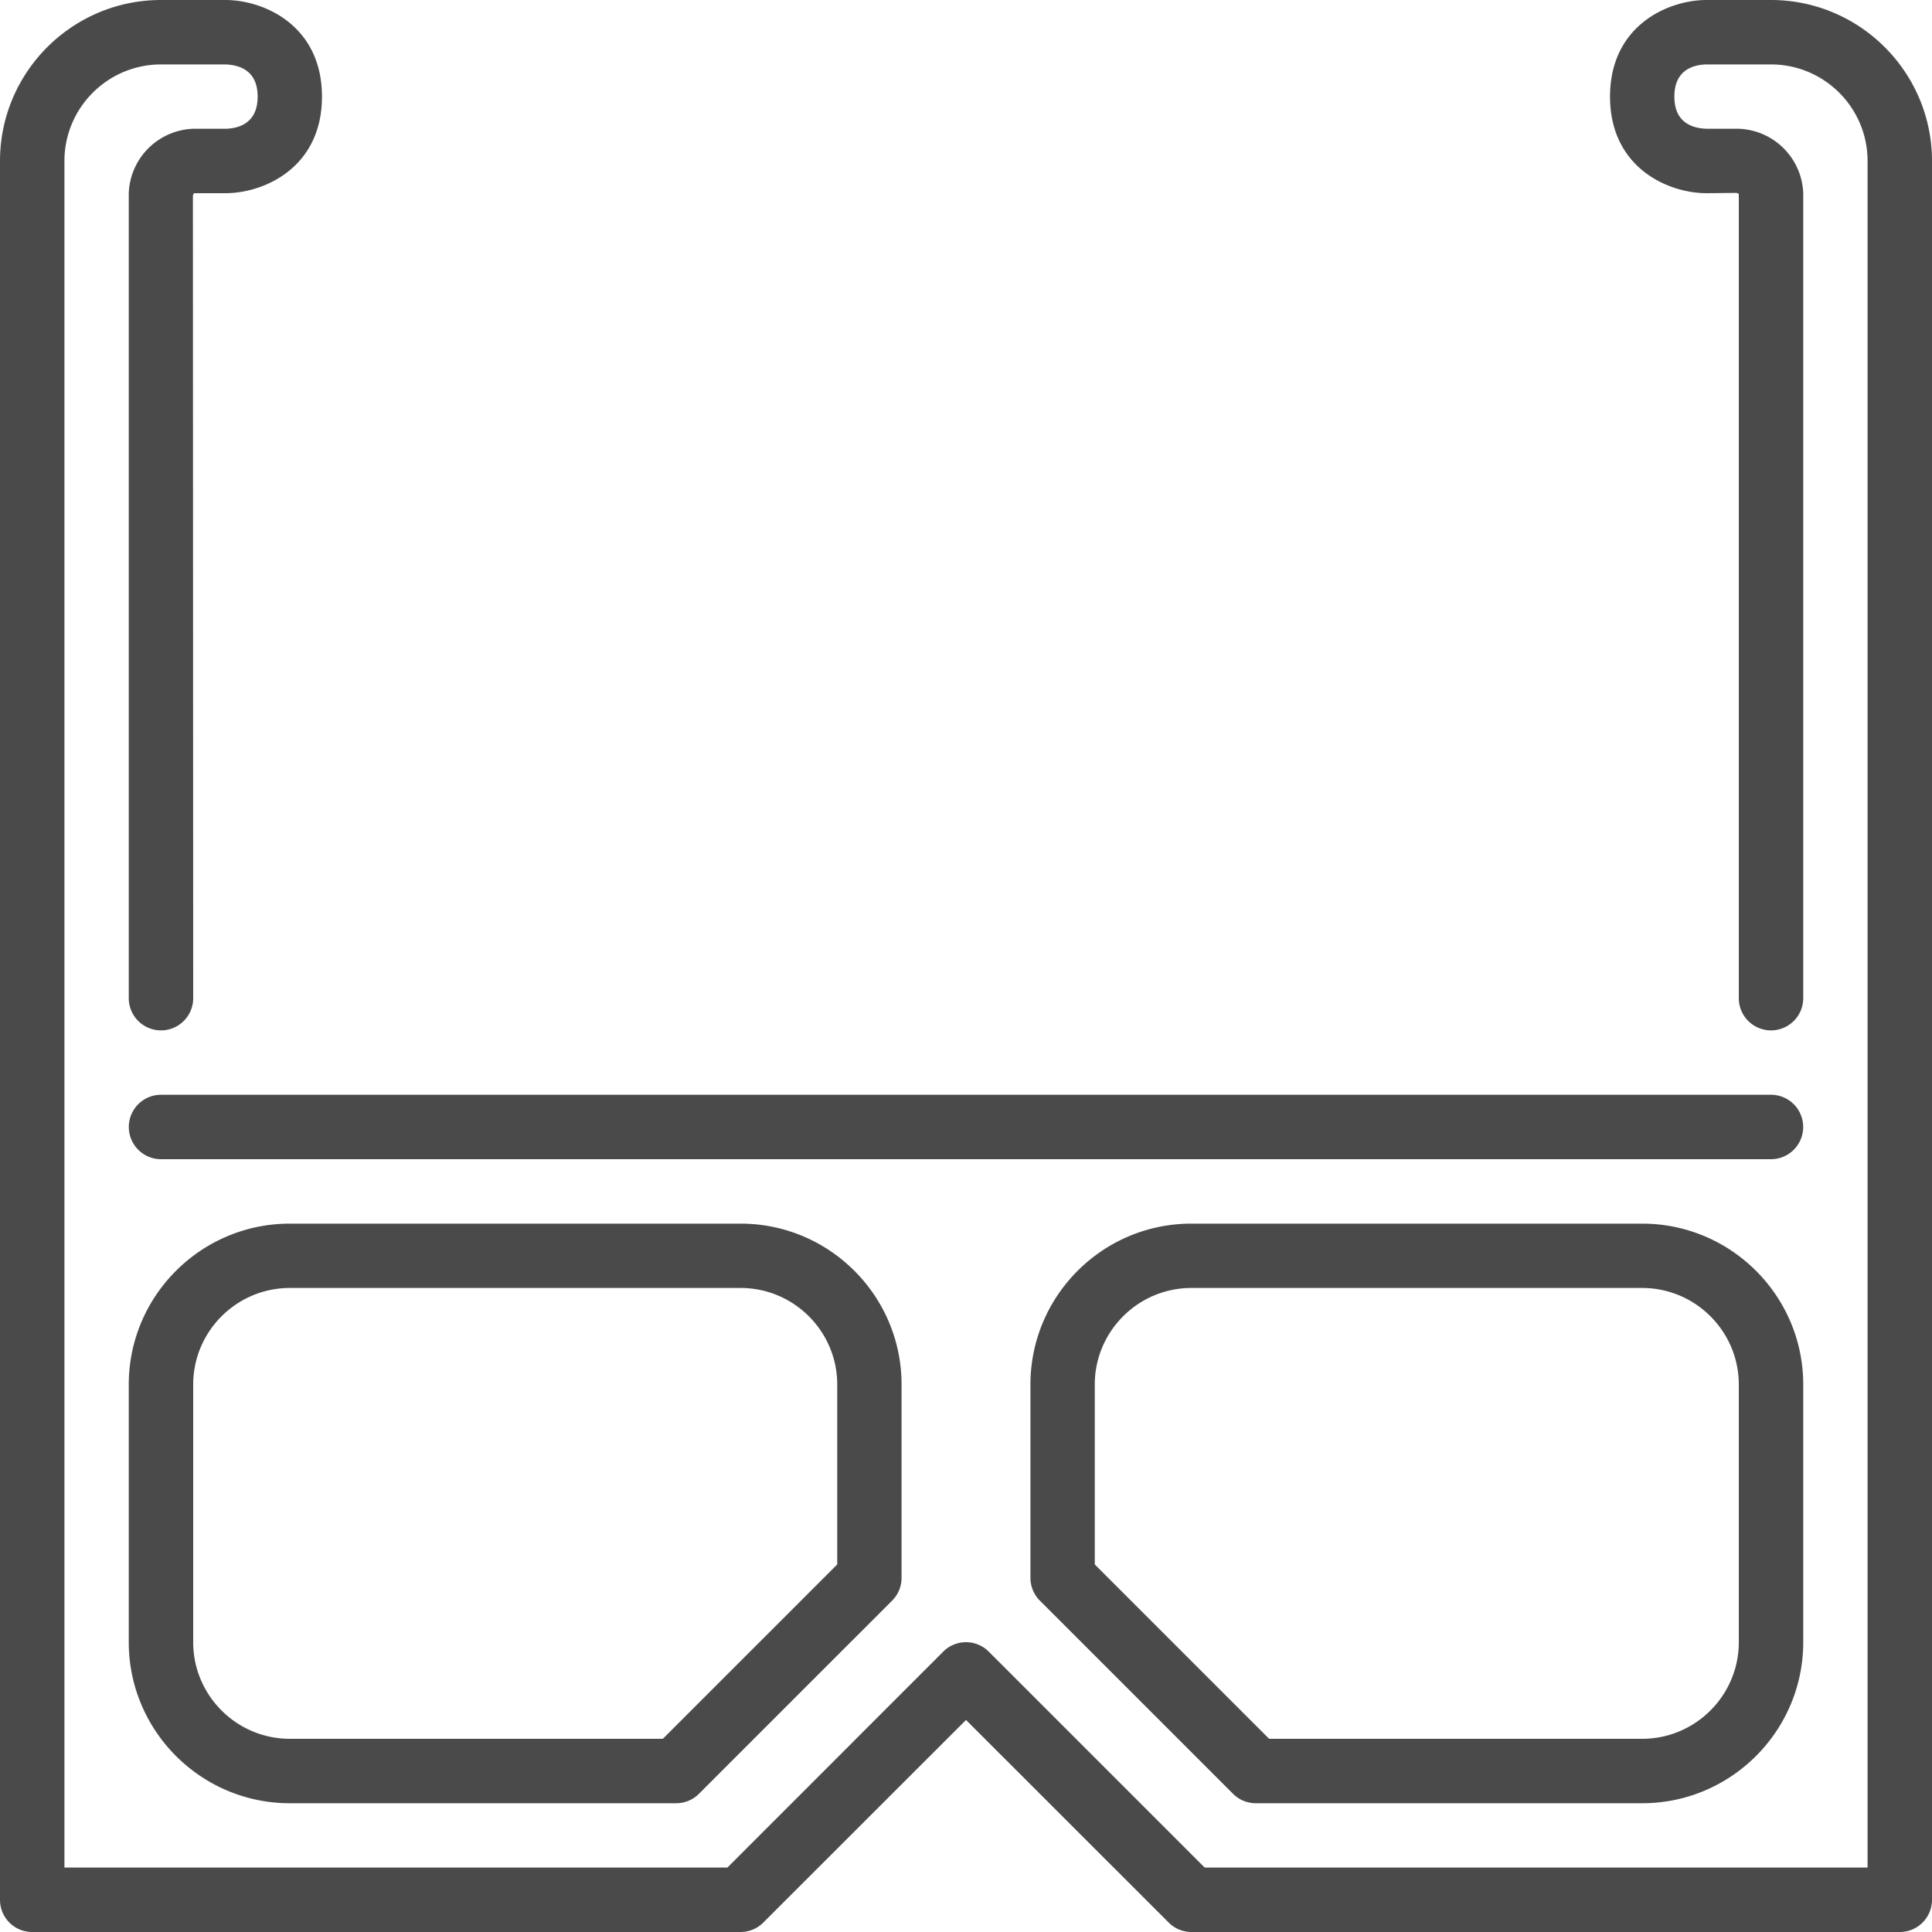 <svg xmlns="http://www.w3.org/2000/svg" width="20" height="20" viewBox="0 0 20 20">
    <g fill="#4A4A4A" fill-rule="nonzero">
        <path d="M18.333 0h-.666c-.402 0-1 .266-1 1s.598 1 1 1l.312-.003C17.987 2 18 2.013 18 2v8.333a.333.333 0 1 0 .667 0V2A.693.693 0 0 0 18 1.333h-.33c-.153-.004-.337-.065-.337-.333s.184-.33.334-.333h.666c.552 0 1 .448 1 1v17.666h-6.862l-2.235-2.235a.333.333 0 0 0-.472 0L7.53 19.333H.667V1.667c0-.552.448-1 1-1h.662c.154.004.338.065.338.333s-.184.33-.334.333H2A.693.693 0 0 0 1.333 2v8.333a.333.333 0 1 0 .667 0l-.003-8.311C2 2.014 2.013 2 2 2h.333c.402 0 1-.266 1-1s-.598-1-1-1h-.666C.747 0 0 .748 0 1.667v18c0 .184.149.333.333.333h7.334a.332.332 0 0 0 .235-.098L10 17.805l2.098 2.097a.332.332 0 0 0 .235.098h7.334c.184 0 .333-.15.333-.333v-18C20 .747 19.252 0 18.333 0z"/>
        <path d="M18.333 11.333H1.667a.333.333 0 1 0 0 .667h16.666a.333.333 0 1 0 0-.667zM17 12.667h-4.667c-.919 0-1.666.747-1.666 1.666v2c0 .089.035.174.097.236l2 2a.332.332 0 0 0 .236.098h4c.919 0 1.667-.748 1.667-1.667v-2.667c0-.919-.748-1.666-1.667-1.666zM18 17c0 .551-.449 1-1 1h-3.862l-1.805-1.805v-1.862c0-.551.449-1 1-1H17c.551 0 1 .449 1 1V17zM3 12.667c-.919 0-1.667.747-1.667 1.666V17c0 .919.748 1.667 1.667 1.667h4a.332.332 0 0 0 .236-.098l2-2a.333.333 0 0 0 .097-.236v-2c0-.919-.747-1.666-1.666-1.666H3zm5.667 1.666v1.862L6.862 18H3c-.551 0-1-.449-1-1v-2.667c0-.551.449-1 1-1h4.667c.551 0 1 .449 1 1z"/>
    </g>
</svg>
